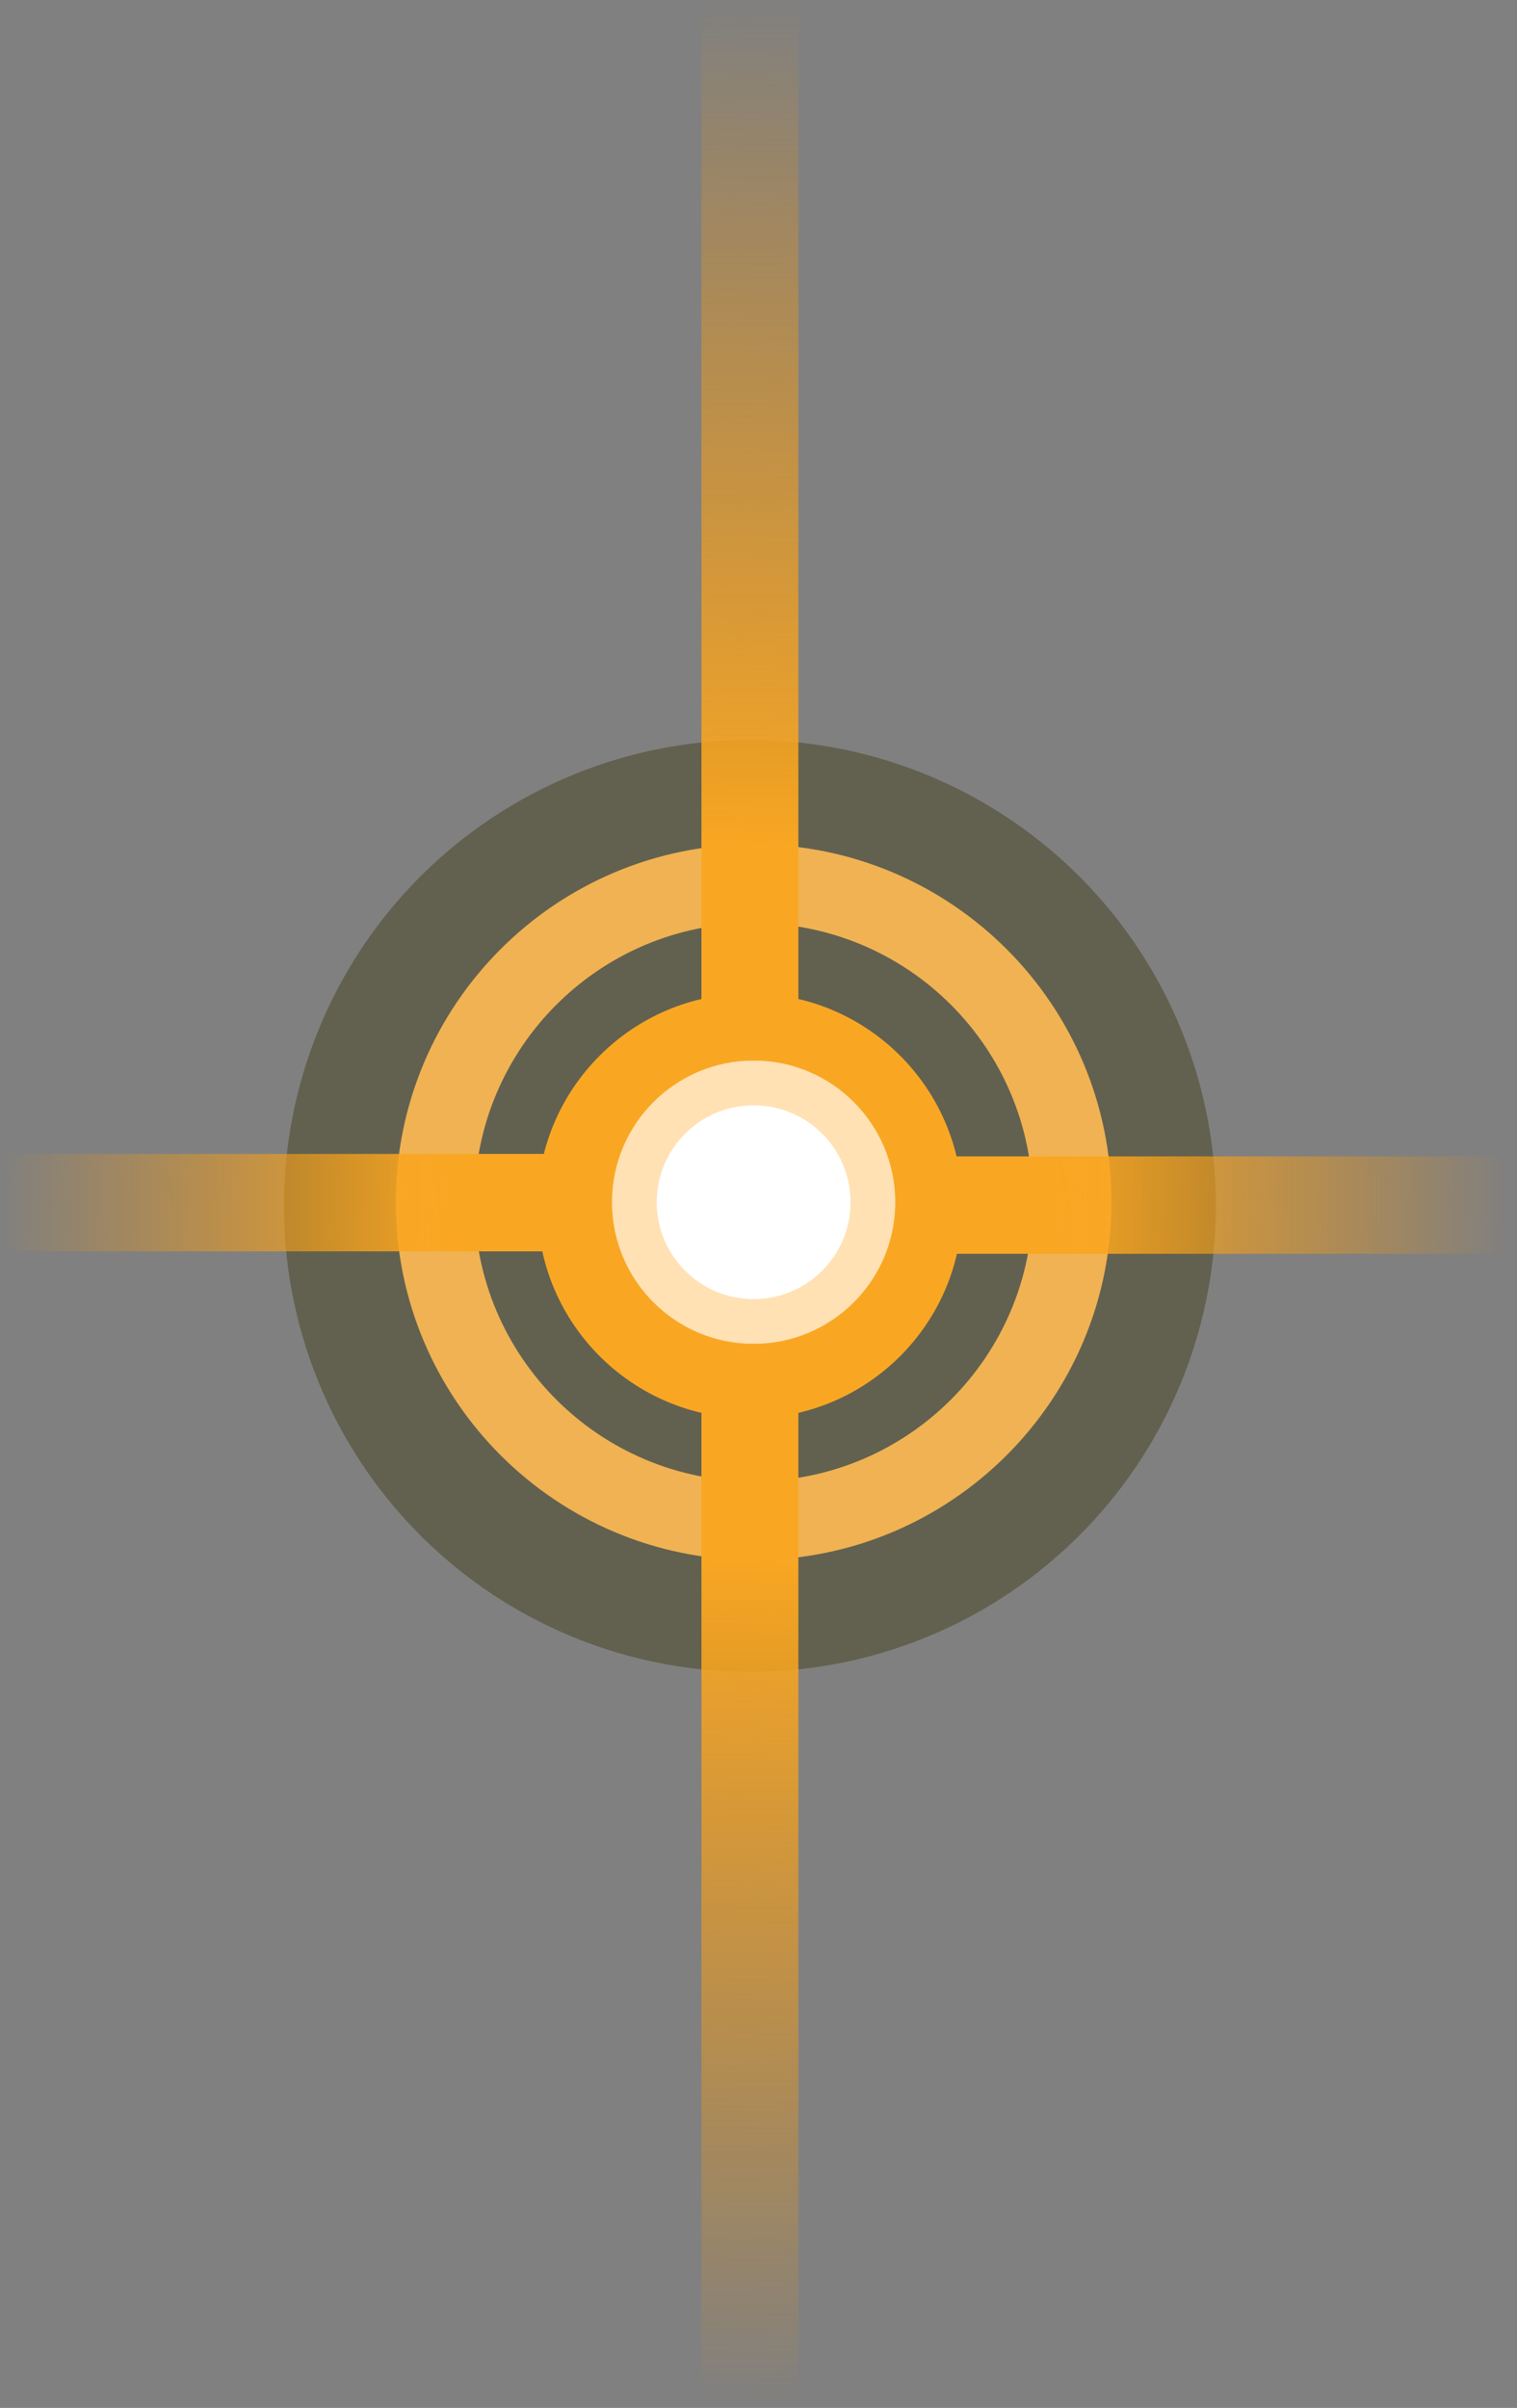 <svg width="109" height="173" viewBox="0 0 109 173" fill="none" xmlns="http://www.w3.org/2000/svg">
<rect x="0" y="0" width="109" height="173" fill="#808080" stroke="none"/>
<circle cx="53.882" cy="86.641" r="33.478" fill="#45421F" fill-opacity="0.5"/>
<path fill-rule="evenodd" clip-rule="evenodd" d="M54.15 112.084C68.349 112.084 79.861 100.573 79.861 86.373C79.861 72.174 68.349 60.663 54.15 60.663C39.95 60.663 28.439 72.174 28.439 86.373C28.439 100.573 39.95 112.084 54.15 112.084ZM54.15 106.428C65.225 106.428 74.204 97.449 74.204 86.373C74.204 75.298 65.225 66.319 54.15 66.319C43.074 66.319 34.095 75.298 34.095 86.373C34.095 97.449 43.074 106.428 54.15 106.428Z" fill="#F0B253"/>
<circle cx="53.882" cy="86.641" r="15.266" fill="#F9A723"/>
<circle cx="54.15" cy="86.373" r="10.177" fill="#FFE1B4"/>
<circle cx="54.15" cy="86.373" r="6.963" fill="white"/>
<rect x="50.401" y="0.135" width="6.963" height="76.061" fill="url(#paint0_linear_2308_309)"/>
<rect x="108.31" y="83.081" width="7" height="41.823" transform="rotate(90 108.31 83.081)" fill="url(#paint1_linear_2308_309)"/>
<rect x="-0.01" y="89.905" width="7" height="41.823" transform="rotate(-90 -0.01 89.905)" fill="url(#paint2_linear_2308_309)"/>
<rect x="57.364" y="172.612" width="6.963" height="76.061" transform="rotate(180 57.364 172.612)" fill="url(#paint3_linear_2308_309)"/>
<defs>
<linearGradient id="paint0_linear_2308_309" x1="53.308" y1="76.196" x2="54.456" y2="0.135" gradientUnits="userSpaceOnUse">
<stop offset="0.2" stop-color="#F9A723"/>
<stop offset="1" stop-color="#FF9900" stop-opacity="0"/>
</linearGradient>
<linearGradient id="paint1_linear_2308_309" x1="111.233" y1="124.903" x2="111.578" y2="83.074" gradientUnits="userSpaceOnUse">
<stop offset="0.2" stop-color="#F9A723"/>
<stop offset="1" stop-color="#FF9900" stop-opacity="0"/>
</linearGradient>
<linearGradient id="paint2_linear_2308_309" x1="2.913" y1="131.728" x2="3.258" y2="89.898" gradientUnits="userSpaceOnUse">
<stop offset="0.2" stop-color="#F9A723"/>
<stop offset="1" stop-color="#FF9900" stop-opacity="0"/>
</linearGradient>
<linearGradient id="paint3_linear_2308_309" x1="60.272" y1="248.673" x2="61.419" y2="172.612" gradientUnits="userSpaceOnUse">
<stop offset="0.2" stop-color="#F9A723"/>
<stop offset="1" stop-color="#FF9900" stop-opacity="0"/>
</linearGradient>
</defs>
</svg>

